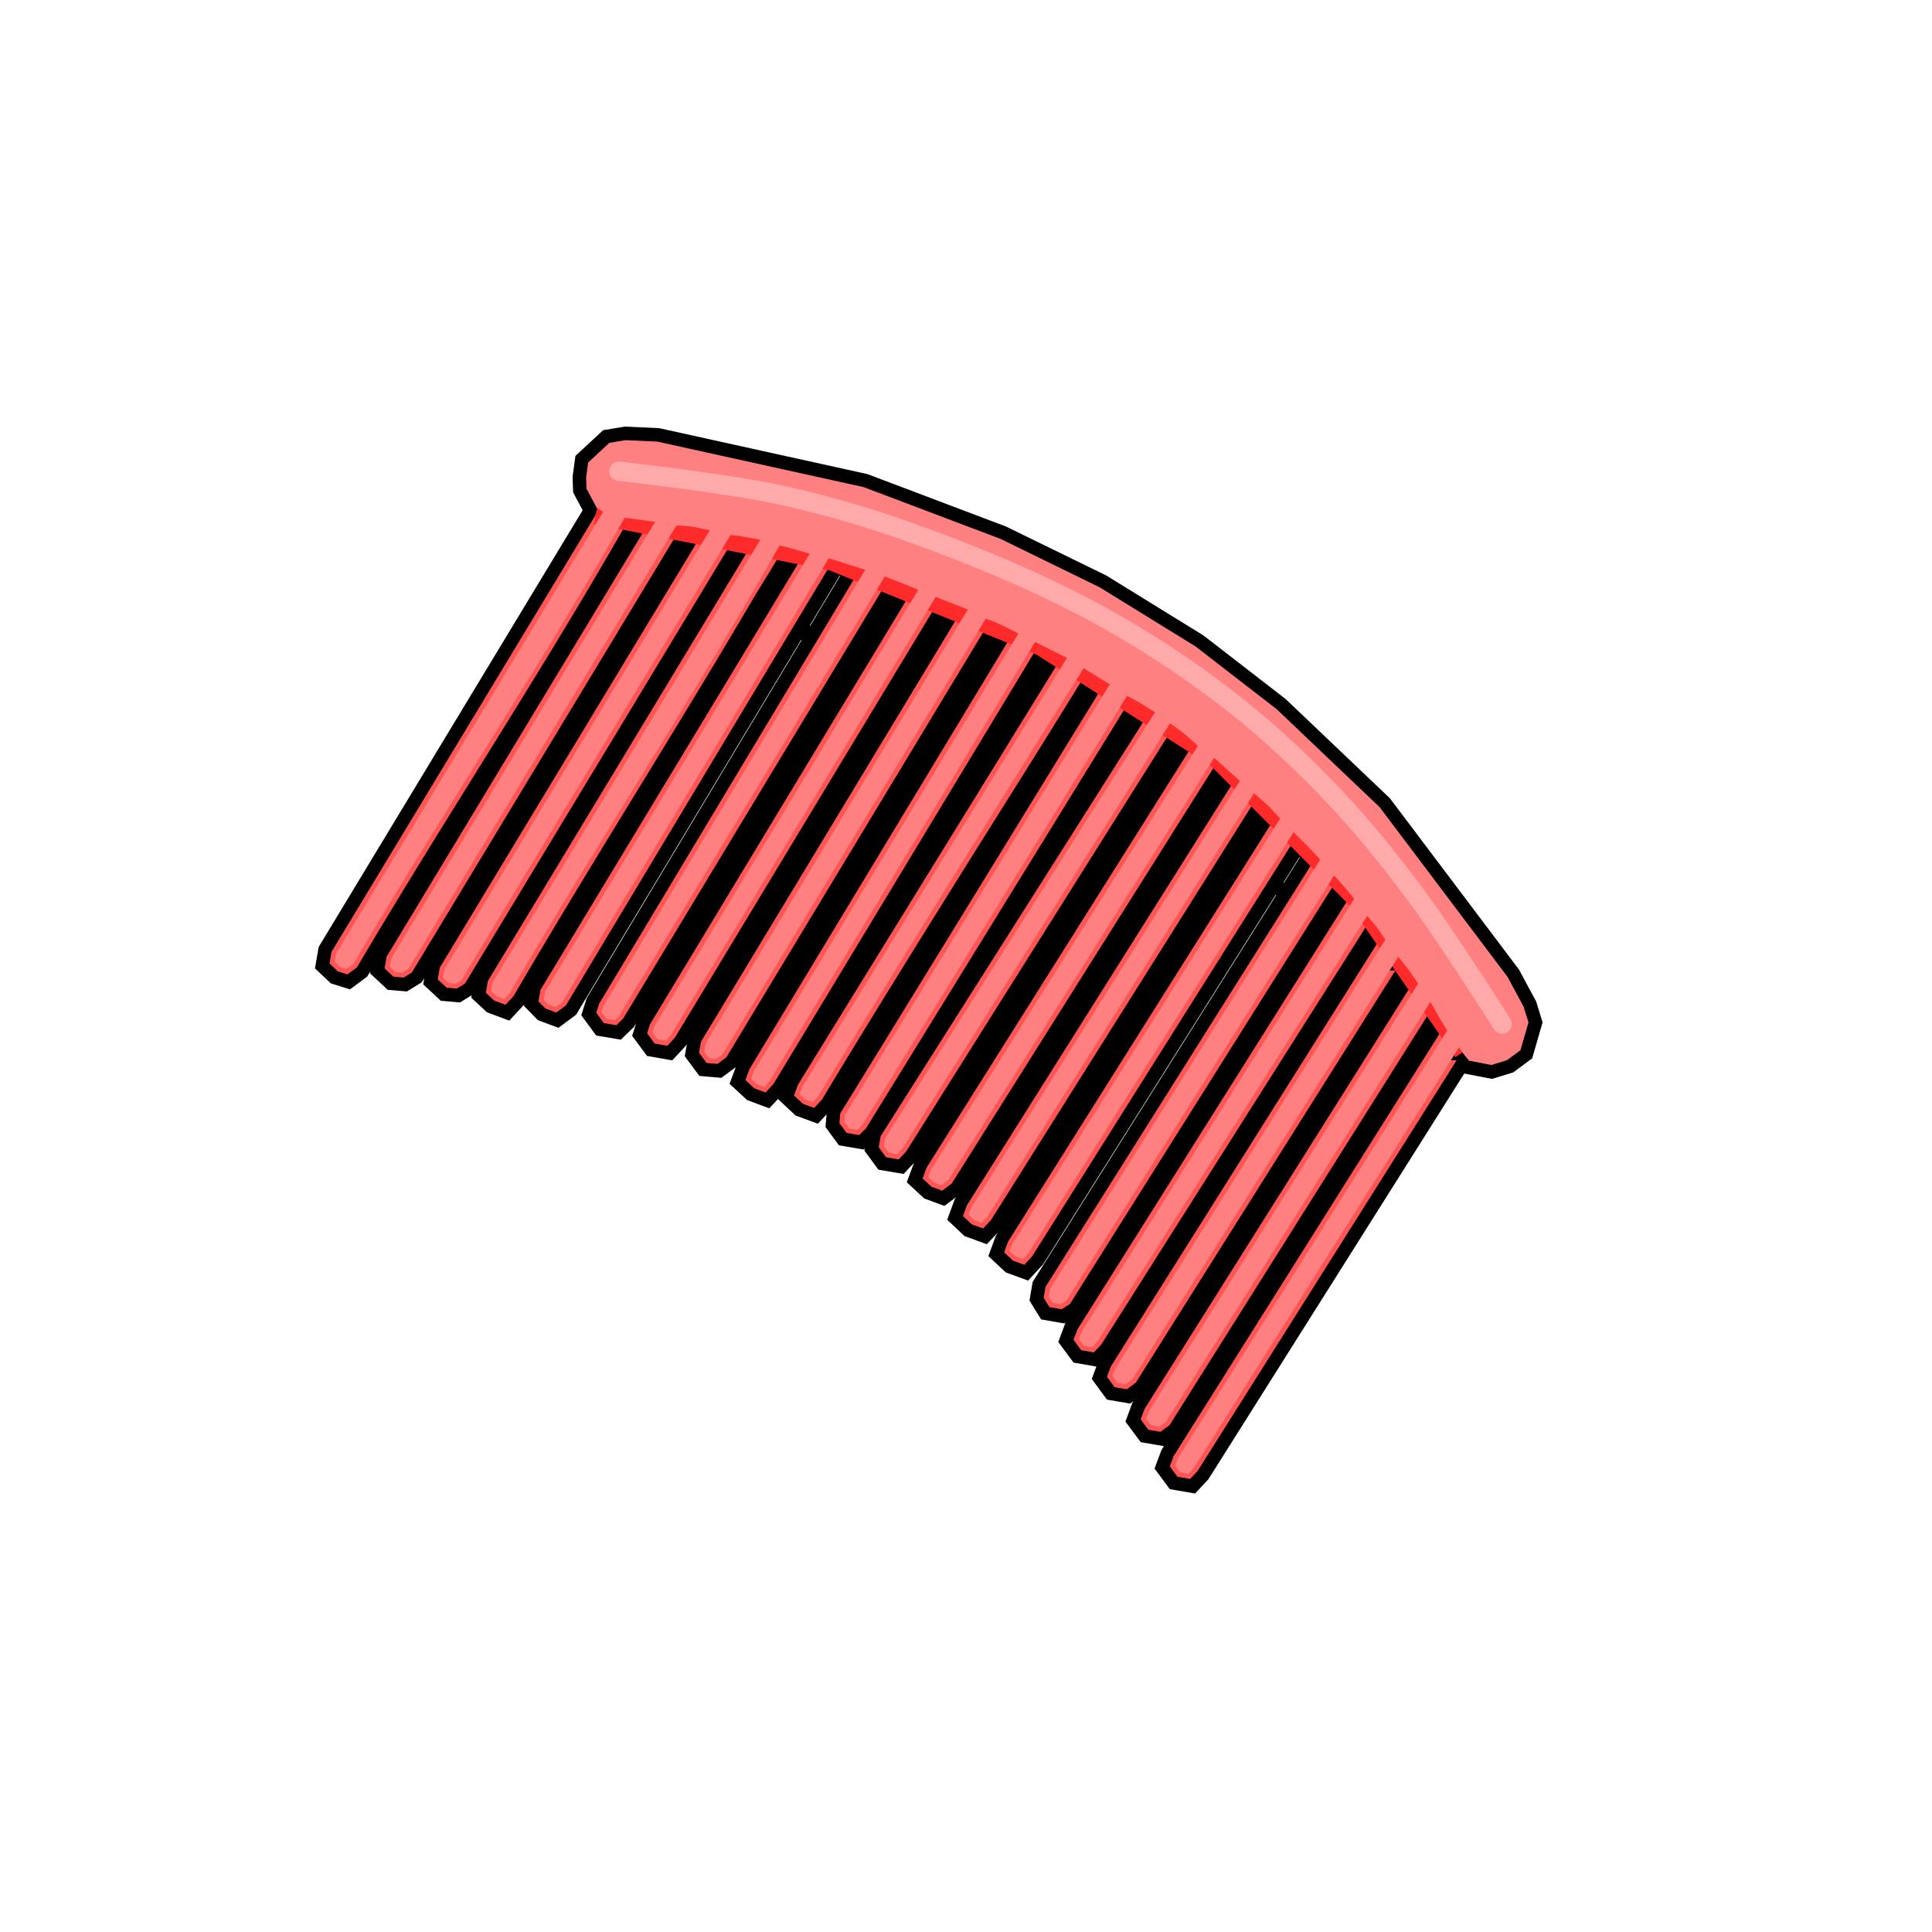 <svg xmlns="http://www.w3.org/2000/svg" xmlns:xlink="http://www.w3.org/1999/xlink" viewBox="0 0 100 100">
    <defs>
        <linearGradient id="innoGrad8">
            <stop offset="0" stop-color="#faa"/>
            <stop offset="1" stop-color="#f55"/>
        </linearGradient>
        <linearGradient id="innoGrad6">
            <stop offset="0" stop-color="#ff7f2a"/>
            <stop offset="1" stop-color="#ffb380"/>
        </linearGradient>
        <linearGradient id="innoGrad5">
            <stop offset="0" stop-color="#ffe6d5"/>
            <stop offset="1" stop-color="#fca"/>
        </linearGradient>
        <linearGradient id="innoGrad3">
            <stop offset="0" stop-color="#ffd5d5"/>
            <stop offset="1" stop-color="#ff8080"/>
        </linearGradient>
        <linearGradient id="innoGrad0">
            <stop offset="0" stop-color="#ffd5d5"/>
            <stop offset="1" stop-color="#faa"/>
        </linearGradient>
        <linearGradient id="linearGradient178931" x1="13.842" x2="20.092" y1="19.724" y2="29.992" gradientUnits="userSpaceOnUse" xlink:href="#innoGrad8"/>
    </defs>
    <g>
        <path fill="#ff8080" stroke="#000" stroke-width="1.4" d="M59.502 31.993l-2.587-1.596-5.129-2.505-7.088-2.68-10.673-2.354-1.646-.075-.839.14-1.096 1.016-.106.781.02.577.524.98.408.252-.068-.042L17.4 49.355l-.074.425.299.278.314.1.346-.257c4.562-7.734 9.613-15.301 14.035-23.083-.15.008-.067-.023.203 0l1.383.196L20.25 49.61l-.074.424.299.278.356.032.304-.188 13.823-22.868c.039-.136.297-.073.865-.03l.917.189L23 50.178l-.073.425.299.278.356.032.304-.189L37.812 27.69c1.358.222-1.67-.316 1.543.243l-.042.068v0L25.49 50.868l-.074.424.298.278.383.142.278-.298c4.546-7.791 9.516-15.343 13.978-23.181l.683.172.875.258-13.697 22.663-.073.425.23.236.382.142.347-.257 13.755-22.91v0l.042-.068.943.3.943.3-13.545 22.57-.1.314.256.346.425.074.236-.23 13.739-22.732.833.325.9.368-13.654 22.596-.1.314.256.346.425.074.278-.298 13.697-22.664 1.666.651-13.571 22.46-.074.424.257.346.356.032.346-.256 13.613-22.528c.592.195 1.139.481 1.692.762L39.017 55.452l-.142.382.299.278.382.142.278-.298 13.74-22.732c.547.281 1.098.555 1.65.83L41.531 56.25l-.142.382.299.278.382.142.278-.298c4.479-7.45 13.742-22.169 13.742-22.169l.63.392.75.462-.067.038s-9.1 14.822-13.667 22.227l-.032.356.257.346.424.074.236-.23 13.715-22.236s.47.255.7.39c.252.15.748.463.748.463L45.822 58.897l-.074.424.256.346.425.074.278-.298L60.56 37.44s.527.369.775.572c.231.188.665.598.665.598L48.19 60.545l-.142.382.298.278.383.142.346-.256 13.77-21.867a336256.344 336256.344 0 001.33 1.196L50.278 62.491l-.142.383.299.278.382.142.278-.299L64.907 41.06l.733.64.623.667L52.409 64.37l-.142.382.299.278.382.142.278-.298 13.728-21.799.759.75.623.666L54.356 66.7l-.073.424.188.304.424.074.305-.188L69.053 45.31l.555.624.487.582-14.106 22.412-.142.382.257.347.424.073.278-.298 13.964-22.03.487.583.445.65-13.98 22.208-.142.382.257.346.424.074.346-.256 13.77-21.867.58.734.446.65-13.938 22.14-.142.382.257.346.424.074.346-.256L74.036 51.86l.497.87.377.609-13.938 22.139-.142.382.257.347.424.073.278-.298 13.733-21.775c.378.57.342.462.512.693l1.159.223.812-.25.693-.514.415-1.435-.25-.813-.832-1.547-6.616-8.78-5.33-5.073-4.2-3.249z"/>
        <g fill="#f55" stroke="#000" stroke-width=".7">
            <path d="M30.887 25.88l-.221.366-13.84 22.897-.146.853.63.594.739.232.691-.511.063-.106c4.403-7.466 9.255-14.804 13.586-22.346l.228.123-12.94 21.413-.148.855.688.643.758.066.597-.367L34.6 29.045l.357.193-12.53 20.727-.146.857.686.639.76.066.597-.367L36.938 30.3l.214.115-12.234 20.238-.148.86.625.58.869.324.595-.643.034-.056c3.961-6.79 8.211-13.446 12.216-20.252l.307.164L27.643 51.11l-.147.838.54.553.814.303.703-.52 11.783-19.627.64.346-11.289 18.81-.212.672.58.79.965.163.51-.496L43.94 34.057l.569.306-11.188 18.512-.213.676.58.783.98.172.544-.582 11.203-18.54.498.268-10.963 18.141-.137.789.573.772.85.074.624-.461 11.03-18.254.566.303-10.982 18.173-.303.811.682.633.869.324.593-.639L51.363 38.04l.524.281-10.899 17.666-.299.813.678.635.87.32.595-.637.031-.055c3.565-5.928 8.455-13.688 10.971-17.697l.357.192c-2.459 4.003-7.3 11.893-10.964 17.834l-.077.12-.062.723.533.725.967.164.508-.494 11.1-17.998.368.2-11.312 17.845-.139.793.551.75.98.168.54-.575 11.302-17.95.567.302-11.405 18.113-.304.817.681.633.801.296.695-.52 11.512-18.276.496.267-11.793 18.73-.3.813.675.637.871.318.59-.627 11.866-18.847.568.304-12.139 19.282-.3.814.677.635.87.32.59-.633 12.212-19.394.643.345-12.776 20.29-.129.763.448.729.916.16.615-.383 12.904-20.498.29.156L55.448 68.66l-.277.746.592.8.98.171.54-.576 13.519-21.332.092.049.09.13-13.803 21.926-.278.744.592.805.918.156.64-.474 13.83-21.963-.452.023.406-.304.525.28-.523-.282.207-.157-2.26-3.144-.857-.863-.002-.002-.02-.02-.463.438.35-.555-1.62-1.635-.402.639-1.195 1.9-.64-.347 1.712-2.721-1.562-1.576-.402.638-1.653 2.625-.566-.308 2.156-3.424-.615-.621-.988-.887-.38.602-2.076 3.298-.496-.27 2.49-3.952-.285-.336c-1.728-2.034-3.81-3.12-5.974-4.25l-.037-.022-.219.385-.072.043-.078.127s-2.064 3.353-2.647 4.303l-.355-.192c.595-.949 2.617-4.222 2.64-4.26l.364-.577-2.036-.94-.277.453-2.635 4.27-.521-.283 2.847-4.713-1.974-.91-.278.458-2.496 4.131-.566-.306 2.754-4.557-2.045-.945-.277.459-2.403 3.974-.496-.27 2.66-4.402-1.972-.912-.278.46-2.31 3.824-.567-.31 2.567-4.247-1.533-.71c-.477-.141-.87-.117-1.3-.136-.517-.022-1.09-.107-1.948-.64l-.278-.059-.22.365-1.801 2.979-.307-.166c.503-.856 1.043-1.683 1.535-2.545l.408-.715-2.275-.477-.22.364-1.4 2.314-.214-.115 1.582-2.617-2.324-.493-.22.366-1.01 1.672-.36-.194 1.168-1.931-2.326-.493-.22.366-.597.986-.228-.125c.088-.154.19-.301.277-.455l.067-.08.078-.186.012-.215-.05-.173-.068-.114s-.042-.052-.06-.07a.58.58 0 00-.09-.072c-.19-.127-.194-.09-.25-.106a5.688 5.688 0 00-.383-.086c-.287-.057-.637-.122-.734-.142zm42.476 23.962l-.474.754-13.965 22.181-.278.748.596.8.912.157.643-.474 13.215-20.983.006.012.185.3-13.771 21.874-.278.746.592.8.985.17.537-.577 13.761-21.82h-.109l.227-.165-.008-.246-.02-.068c0-.002-.036-.08-.043-.092-.027-.05-.058-.1-.11-.186-.101-.17-.263-.436-.444-.732a51.657 51.657 0 00-.983-1.56l-.002-.004-.156-.22-.322-.56-.038.06zm-29.988-20.58c.264.174.332.235.6.412l-1.91 3.183-.64-.347zm15.164 7.568c.121.069.289.168.408.24l-2.334 3.682-.369-.201zm2.186 1.475c.103.076.168.12.232.172.078.064.148.133.266.24l-2.13 3.38-.564-.304zm8.41 8l.02.023.2.238-.515.82-.29-.156zm1.695 2.119l.047.068c-.007-.004-.059-.03-.066-.035z" color="#000"/>
        </g>
        <path fill="none" stroke="#ff2a2a" d="M30.842 26.634l12.232 2.406 10.809 4.398 9.127 5.83 7.262 7.307 5.472 7.861"/>
    </g>
    <path fill="#ff8080" d="M59.502 31.993l-2.587-1.596-5.129-2.505-7.088-2.68-10.673-2.354-1.646-.075-.839.14-1.096 1.016-.106.781.02.577.524.98.408.252-.068-.042L17.4 49.355l-.074.425.299.278.314.1.346-.257c4.562-7.734 9.613-15.301 14.035-23.083-.15.008-.067-.023.203 0l1.383.196L20.25 49.61l-.074.424.299.278.356.032.304-.188 13.823-22.868c.039-.136.297-.073.865-.03l.917.189L23 50.178l-.073.425.299.278.356.032.304-.189L37.812 27.69c1.358.222-1.67-.316 1.543.243l-.042.068L25.49 50.868l-.074.424.298.278.383.142.278-.298c4.546-7.791 9.516-15.343 13.978-23.181l.683.172.875.258-13.697 22.663-.073.425.23.236.382.142.347-.257 13.755-22.91.042-.068.943.3.943.3-13.545 22.57-.1.314.256.346.425.074.236-.23 13.739-22.732.833.325.9.368-13.654 22.596-.1.314.256.346.425.074.278-.298 13.697-22.664 1.666.651-13.571 22.46-.074.424.257.346.356.032.346-.256 13.613-22.528c.592.195 1.139.481 1.692.762L39.017 55.452l-.142.382.299.278.382.142.278-.298 13.74-22.732c.547.281 1.098.555 1.65.83L41.531 56.25l-.142.382.299.278.382.142.278-.298c4.479-7.45 13.742-22.169 13.742-22.169l.63.392.75.462-.067.038s-9.1 14.822-13.667 22.227l-.032.356.257.346.424.074.236-.23 13.715-22.236s.47.255.7.39c.252.15.748.463.748.463L45.822 58.897l-.074.424.256.346.425.074.278-.298L60.56 37.44s.527.369.775.572c.231.188.665.598.665.598L48.19 60.545l-.142.382.298.278.383.142.346-.256 13.77-21.867a336256.344 336256.344 0 001.33 1.196L50.278 62.491l-.142.383.299.278.382.142.278-.299L64.907 41.06l.733.64.623.667L52.409 64.37l-.142.382.299.278.382.142.278-.298 13.728-21.799.759.75.623.666L54.356 66.7l-.073.424.188.304.424.074.305-.188L69.053 45.31l.555.624.487.582-14.106 22.412-.142.382.257.347.424.073.278-.298 13.964-22.03.487.583.445.65-13.98 22.208-.142.382.257.346.424.074.346-.256 13.77-21.867.58.734.446.65-13.938 22.14-.142.382.257.346.424.074.346-.256L74.036 51.86l.497.87.377.609-13.938 22.139-.142.382.257.347.424.073.278-.298 13.733-21.775c.378.57.342.462.512.693l1.159.223.812-.25.693-.514.415-1.435-.25-.813-.832-1.547-6.616-8.78-5.33-5.073-4.2-3.249z"/>
    <path fill="none" stroke="#faa" stroke-linecap="round" d="M77.747 53s-2.891-4.567-4.508-6.73c-1.35-1.806-2.77-3.571-4.327-5.202-1.635-1.712-3.374-3.338-5.245-4.787a51.123 51.123 0 00-7.028-4.587c-3.004-1.619-6.177-2.929-9.387-4.086a54.543 54.543 0 00-6.937-2.006c-2.725-.59-8.277-1.211-8.277-1.211"/>
</svg>
